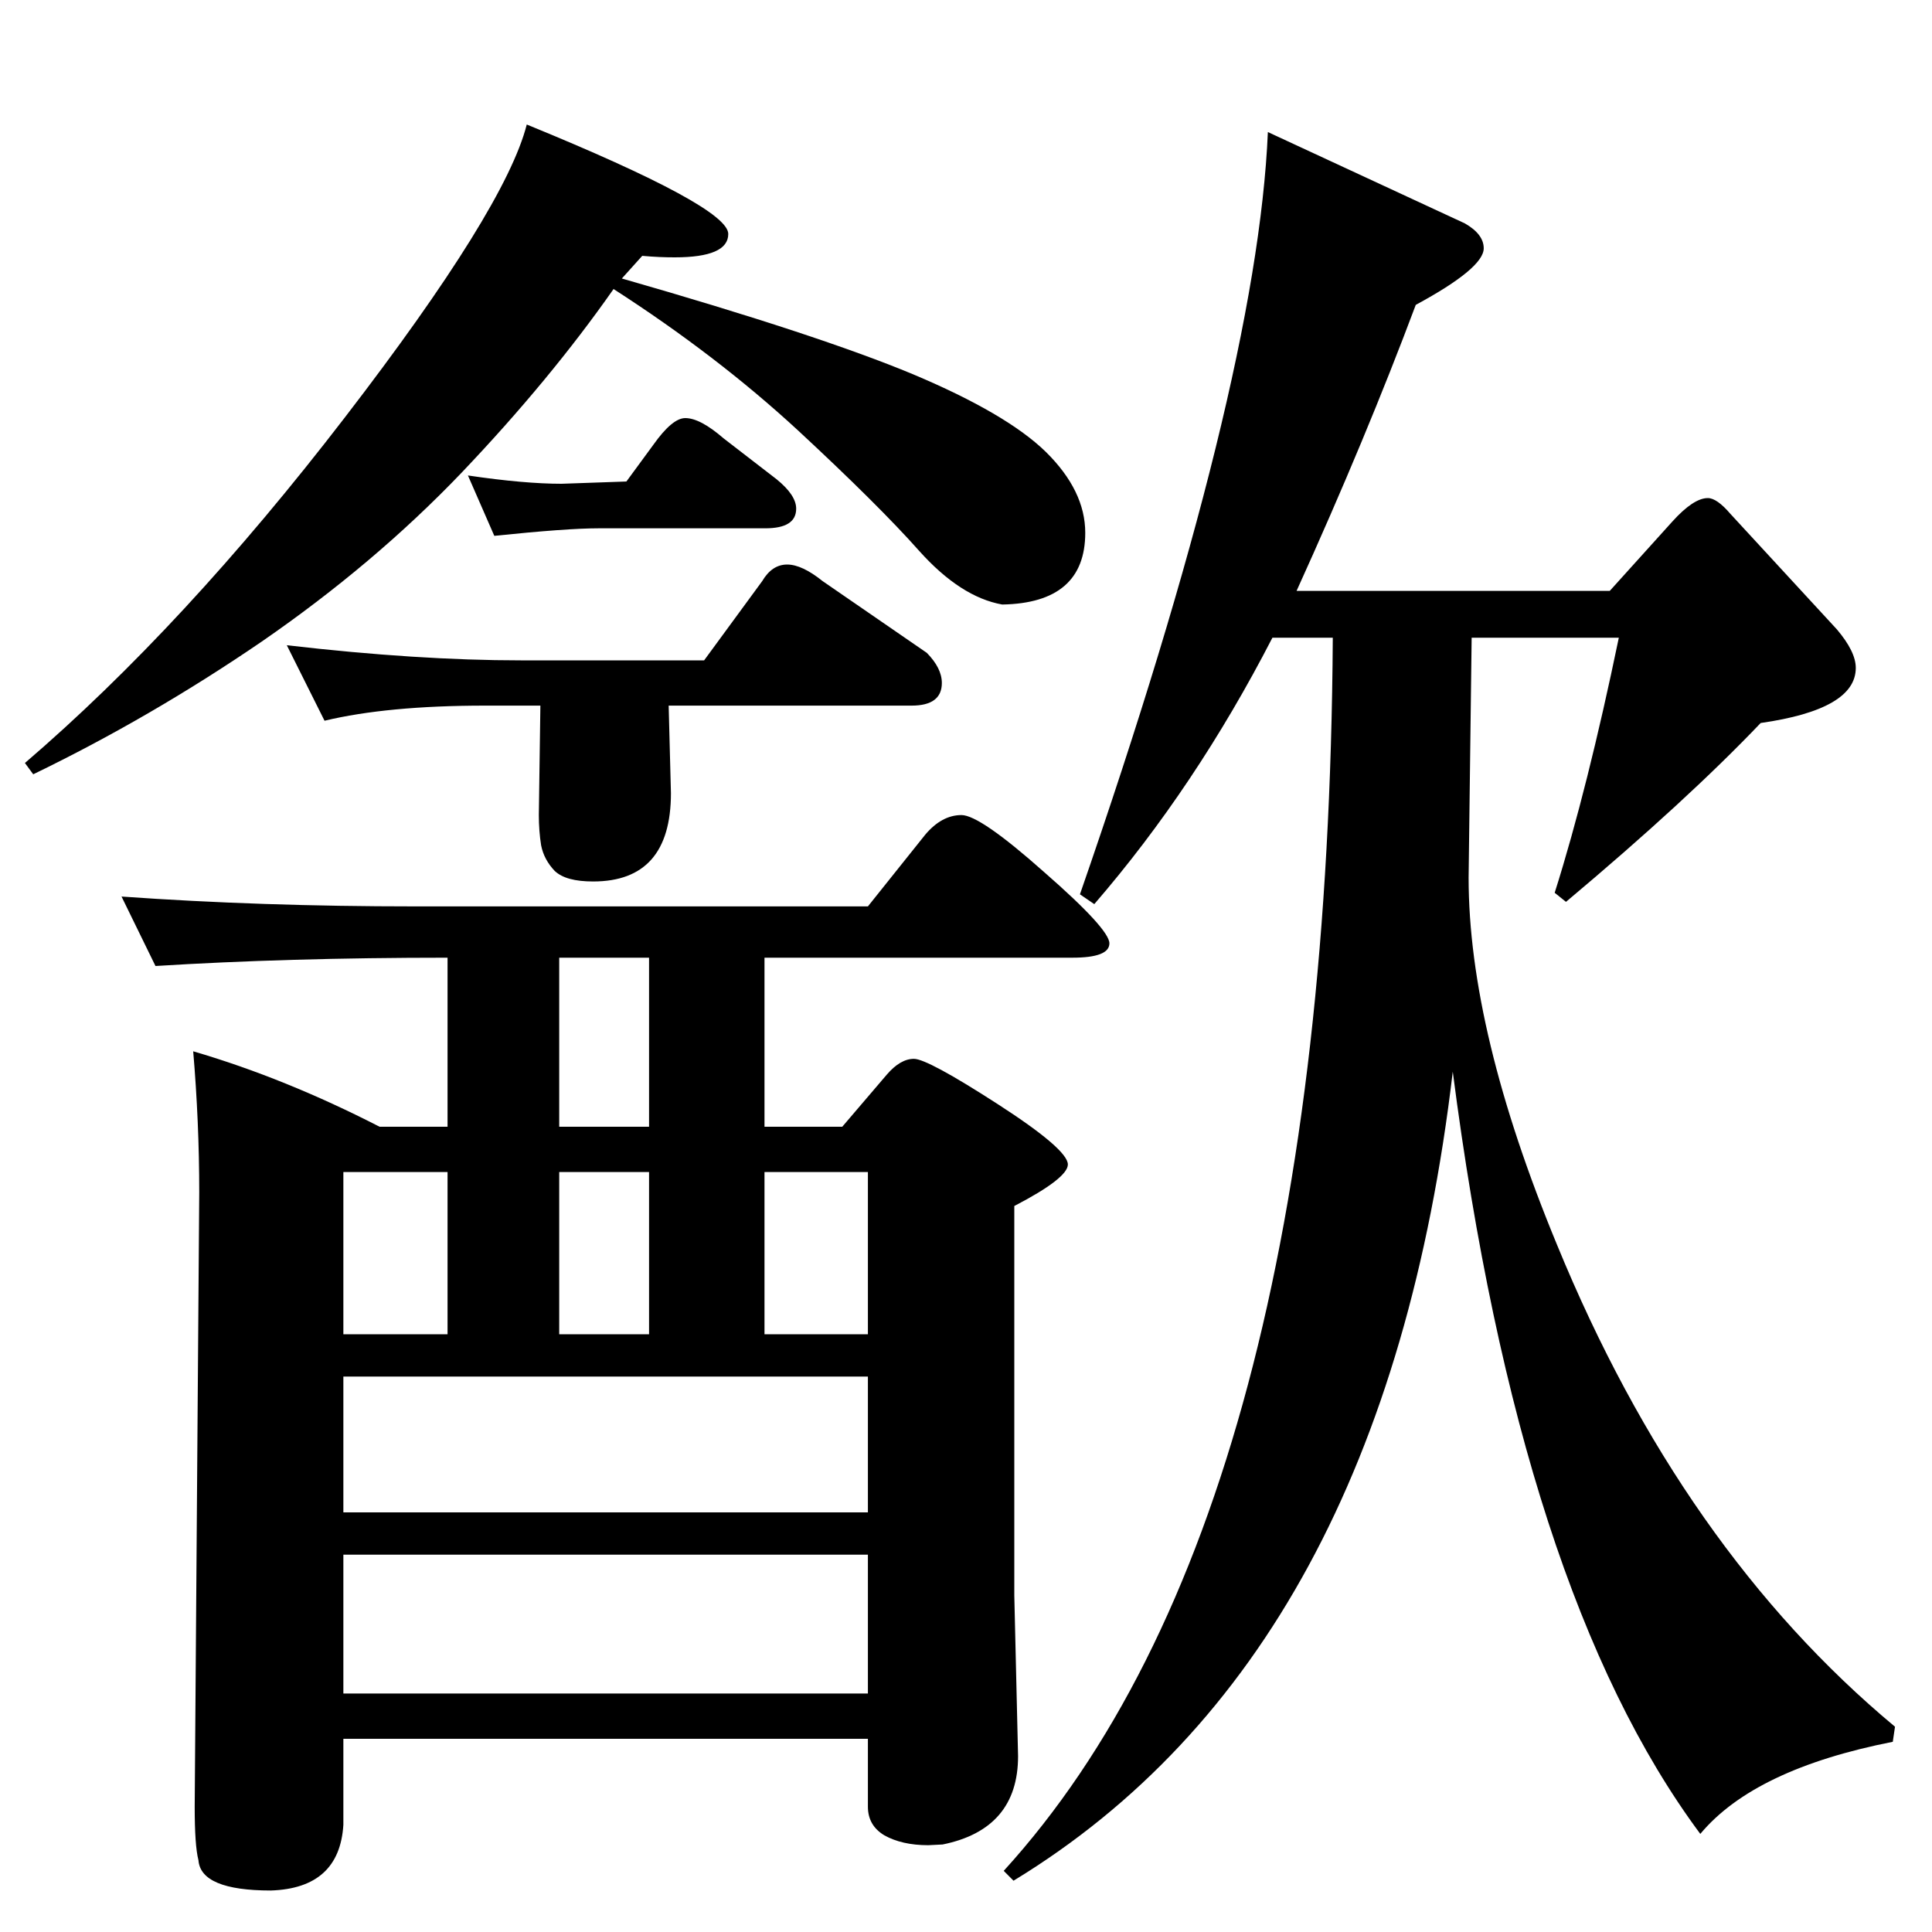 <?xml version="1.0" encoding="UTF-8"?>
<svg xmlns="http://www.w3.org/2000/svg" xmlns:xlink="http://www.w3.org/1999/xlink" width="40pt" height="40pt" viewBox="0 0 40 40" version="1.1">
<defs>
<g>
<symbol overflow="visible" id="glyph0-0">
<path style="stroke:none;" d="M 18.531 0 L 18.531 -26.859 L 1 -26.859 L 1 0 L 18.531 0 Z M 9.766 -13.594 L 1.641 -26.141 L 17.797 -26.141 L 9.766 -13.594 Z M 17.906 -1.016 L 9.906 -13.375 L 17.906 -25.906 L 17.906 -1.016 Z M 1.625 -0.859 L 1.625 -25.75 L 9.625 -13.375 L 1.625 -0.859 Z M 17.781 -0.781 L 1.859 -0.781 L 9.766 -13.172 L 17.781 -0.781 Z M 17.781 -0.781 "/>
</symbol>
<symbol overflow="visible" id="glyph0-1">
<path style="stroke:none;" d="M 17.969 -4.688 L 17.969 -7.5 L 7.109 -7.5 L 7.109 -4.688 L 17.969 -4.688 Z M 17.969 -0.938 L 17.969 -3.812 L 7.109 -3.812 L 7.109 -0.938 L 17.969 -0.938 Z M 17.969 -8.375 L 17.969 -11.734 L 15.828 -11.734 L 15.828 -8.375 L 17.969 -8.375 Z M 13.438 -8.375 L 13.438 -11.734 L 11.578 -11.734 L 11.578 -8.375 L 13.438 -8.375 Z M 9.266 -8.375 L 9.266 -11.734 L 7.109 -11.734 L 7.109 -8.375 L 9.266 -8.375 Z M 13.438 -12.672 L 13.438 -16.172 L 11.578 -16.172 L 11.578 -12.672 L 13.438 -12.672 Z M 20.984 2.938 L 20.781 2.734 C 25.25 -2.172 27.52 -10.68 27.594 -22.797 L 26.344 -22.797 C 25.281 -20.734 24.051 -18.895 22.656 -17.281 L 22.359 -17.484 C 24.805 -24.535 26.102 -29.797 26.25 -33.266 L 30.328 -31.375 C 30.586 -31.227 30.719 -31.055 30.719 -30.859 C 30.719 -30.586 30.25 -30.195 29.312 -29.688 C 28.633 -27.875 27.812 -25.898 26.844 -23.766 L 33.328 -23.766 L 34.625 -25.203 C 34.914 -25.523 35.16 -25.688 35.359 -25.688 C 35.484 -25.688 35.641 -25.578 35.828 -25.359 L 38.031 -22.969 C 38.289 -22.664 38.422 -22.398 38.422 -22.172 C 38.422 -21.598 37.766 -21.219 36.453 -21.031 C 35.441 -19.969 34.098 -18.734 32.422 -17.328 L 32.188 -17.516 C 32.645 -18.961 33.086 -20.723 33.516 -22.797 L 30.469 -22.797 L 30.406 -17.828 C 30.406 -15.711 31.016 -13.18 32.234 -10.234 C 33.961 -6.023 36.297 -2.695 39.234 -0.25 L 39.188 0.062 C 37.281 0.438 35.953 1.07 35.203 1.969 C 32.711 -1.383 31.004 -6.645 30.078 -13.812 C 29.129 -5.758 26.098 -0.176 20.984 2.938 Z M 0.688 -19.969 L 0.516 -20.203 C 2.711 -22.086 4.922 -24.473 7.141 -27.359 C 9.359 -30.242 10.613 -32.266 10.906 -33.422 C 13.688 -32.285 15.078 -31.531 15.078 -31.156 C 15.078 -30.832 14.707 -30.672 13.969 -30.672 C 13.77 -30.672 13.547 -30.68 13.297 -30.703 L 12.875 -30.234 C 15.602 -29.453 17.613 -28.789 18.906 -28.25 C 20.195 -27.707 21.113 -27.172 21.656 -26.641 C 22.195 -26.109 22.469 -25.551 22.469 -24.969 C 22.469 -24 21.895 -23.504 20.75 -23.484 C 20.176 -23.586 19.602 -23.957 19.031 -24.594 C 18.469 -25.227 17.629 -26.062 16.516 -27.094 C 15.398 -28.125 14.129 -29.098 12.703 -30.016 C 11.828 -28.766 10.781 -27.5 9.562 -26.219 C 8.344 -24.945 6.961 -23.781 5.422 -22.719 C 3.879 -21.664 2.301 -20.75 0.688 -19.969 Z M 12.281 -17.75 C 11.906 -17.75 11.641 -17.82 11.484 -17.969 C 11.336 -18.125 11.242 -18.301 11.203 -18.5 C 11.172 -18.695 11.156 -18.906 11.156 -19.125 L 11.188 -21.391 L 10.047 -21.391 C 8.691 -21.391 7.582 -21.285 6.719 -21.078 L 5.938 -22.641 C 7.758 -22.43 9.375 -22.328 10.781 -22.328 L 14.578 -22.328 L 15.781 -23.969 C 15.914 -24.195 16.086 -24.312 16.297 -24.312 C 16.504 -24.312 16.75 -24.195 17.031 -23.969 L 19.188 -22.484 C 19.395 -22.273 19.5 -22.066 19.5 -21.859 C 19.5 -21.547 19.289 -21.391 18.875 -21.391 L 13.844 -21.391 L 13.891 -19.578 C 13.891 -18.359 13.352 -17.75 12.281 -17.75 Z M 5.609 3.141 C 4.641 3.141 4.141 2.93 4.109 2.516 C 4.055 2.305 4.031 1.938 4.031 1.406 L 4.125 -11.312 C 4.125 -12.289 4.082 -13.266 4 -14.234 C 5.281 -13.859 6.566 -13.336 7.859 -12.672 L 9.266 -12.672 L 9.266 -16.172 C 7.047 -16.172 5.031 -16.113 3.219 -16 L 2.516 -17.438 C 4.441 -17.301 6.469 -17.234 8.594 -17.234 L 17.969 -17.234 L 19.156 -18.719 C 19.383 -18.988 19.633 -19.125 19.906 -19.125 C 20.164 -19.125 20.738 -18.727 21.625 -17.938 C 22.52 -17.156 22.969 -16.664 22.969 -16.469 C 22.969 -16.27 22.711 -16.172 22.203 -16.172 L 15.828 -16.172 L 15.828 -12.672 L 17.438 -12.672 L 18.359 -13.75 C 18.547 -13.969 18.734 -14.078 18.922 -14.078 C 19.109 -14.078 19.688 -13.766 20.656 -13.141 C 21.625 -12.516 22.109 -12.098 22.109 -11.891 C 22.109 -11.703 21.738 -11.414 21 -11.031 L 21 -2.969 L 21.078 0.359 C 21.078 1.367 20.555 1.977 19.516 2.188 L 19.219 2.203 C 18.852 2.203 18.551 2.133 18.312 2 C 18.082 1.863 17.969 1.664 17.969 1.406 L 17.969 0 L 7.109 0 L 7.109 1.781 C 7.055 2.656 6.555 3.109 5.609 3.141 Z M 10.234 -24.906 L 9.688 -26.156 C 10.477 -26.039 11.125 -25.984 11.625 -25.984 L 12.969 -26.031 L 13.531 -26.797 C 13.789 -27.16 14.008 -27.344 14.188 -27.344 C 14.395 -27.344 14.66 -27.203 14.984 -26.922 L 16.078 -26.078 C 16.348 -25.859 16.484 -25.656 16.484 -25.469 C 16.484 -25.195 16.27 -25.062 15.844 -25.062 L 12.391 -25.062 C 11.941 -25.062 11.223 -25.008 10.234 -24.906 Z M 10.234 -24.906 "/>
</symbol>
</g>
</defs>
<g id="surface0">
<g style="fill:rgb(0%,0%,0%);fill-opacity:1;">
  <use xlink:href="#glyph0-1" x="0" y="36"/>
</g>
</g>
</svg>
